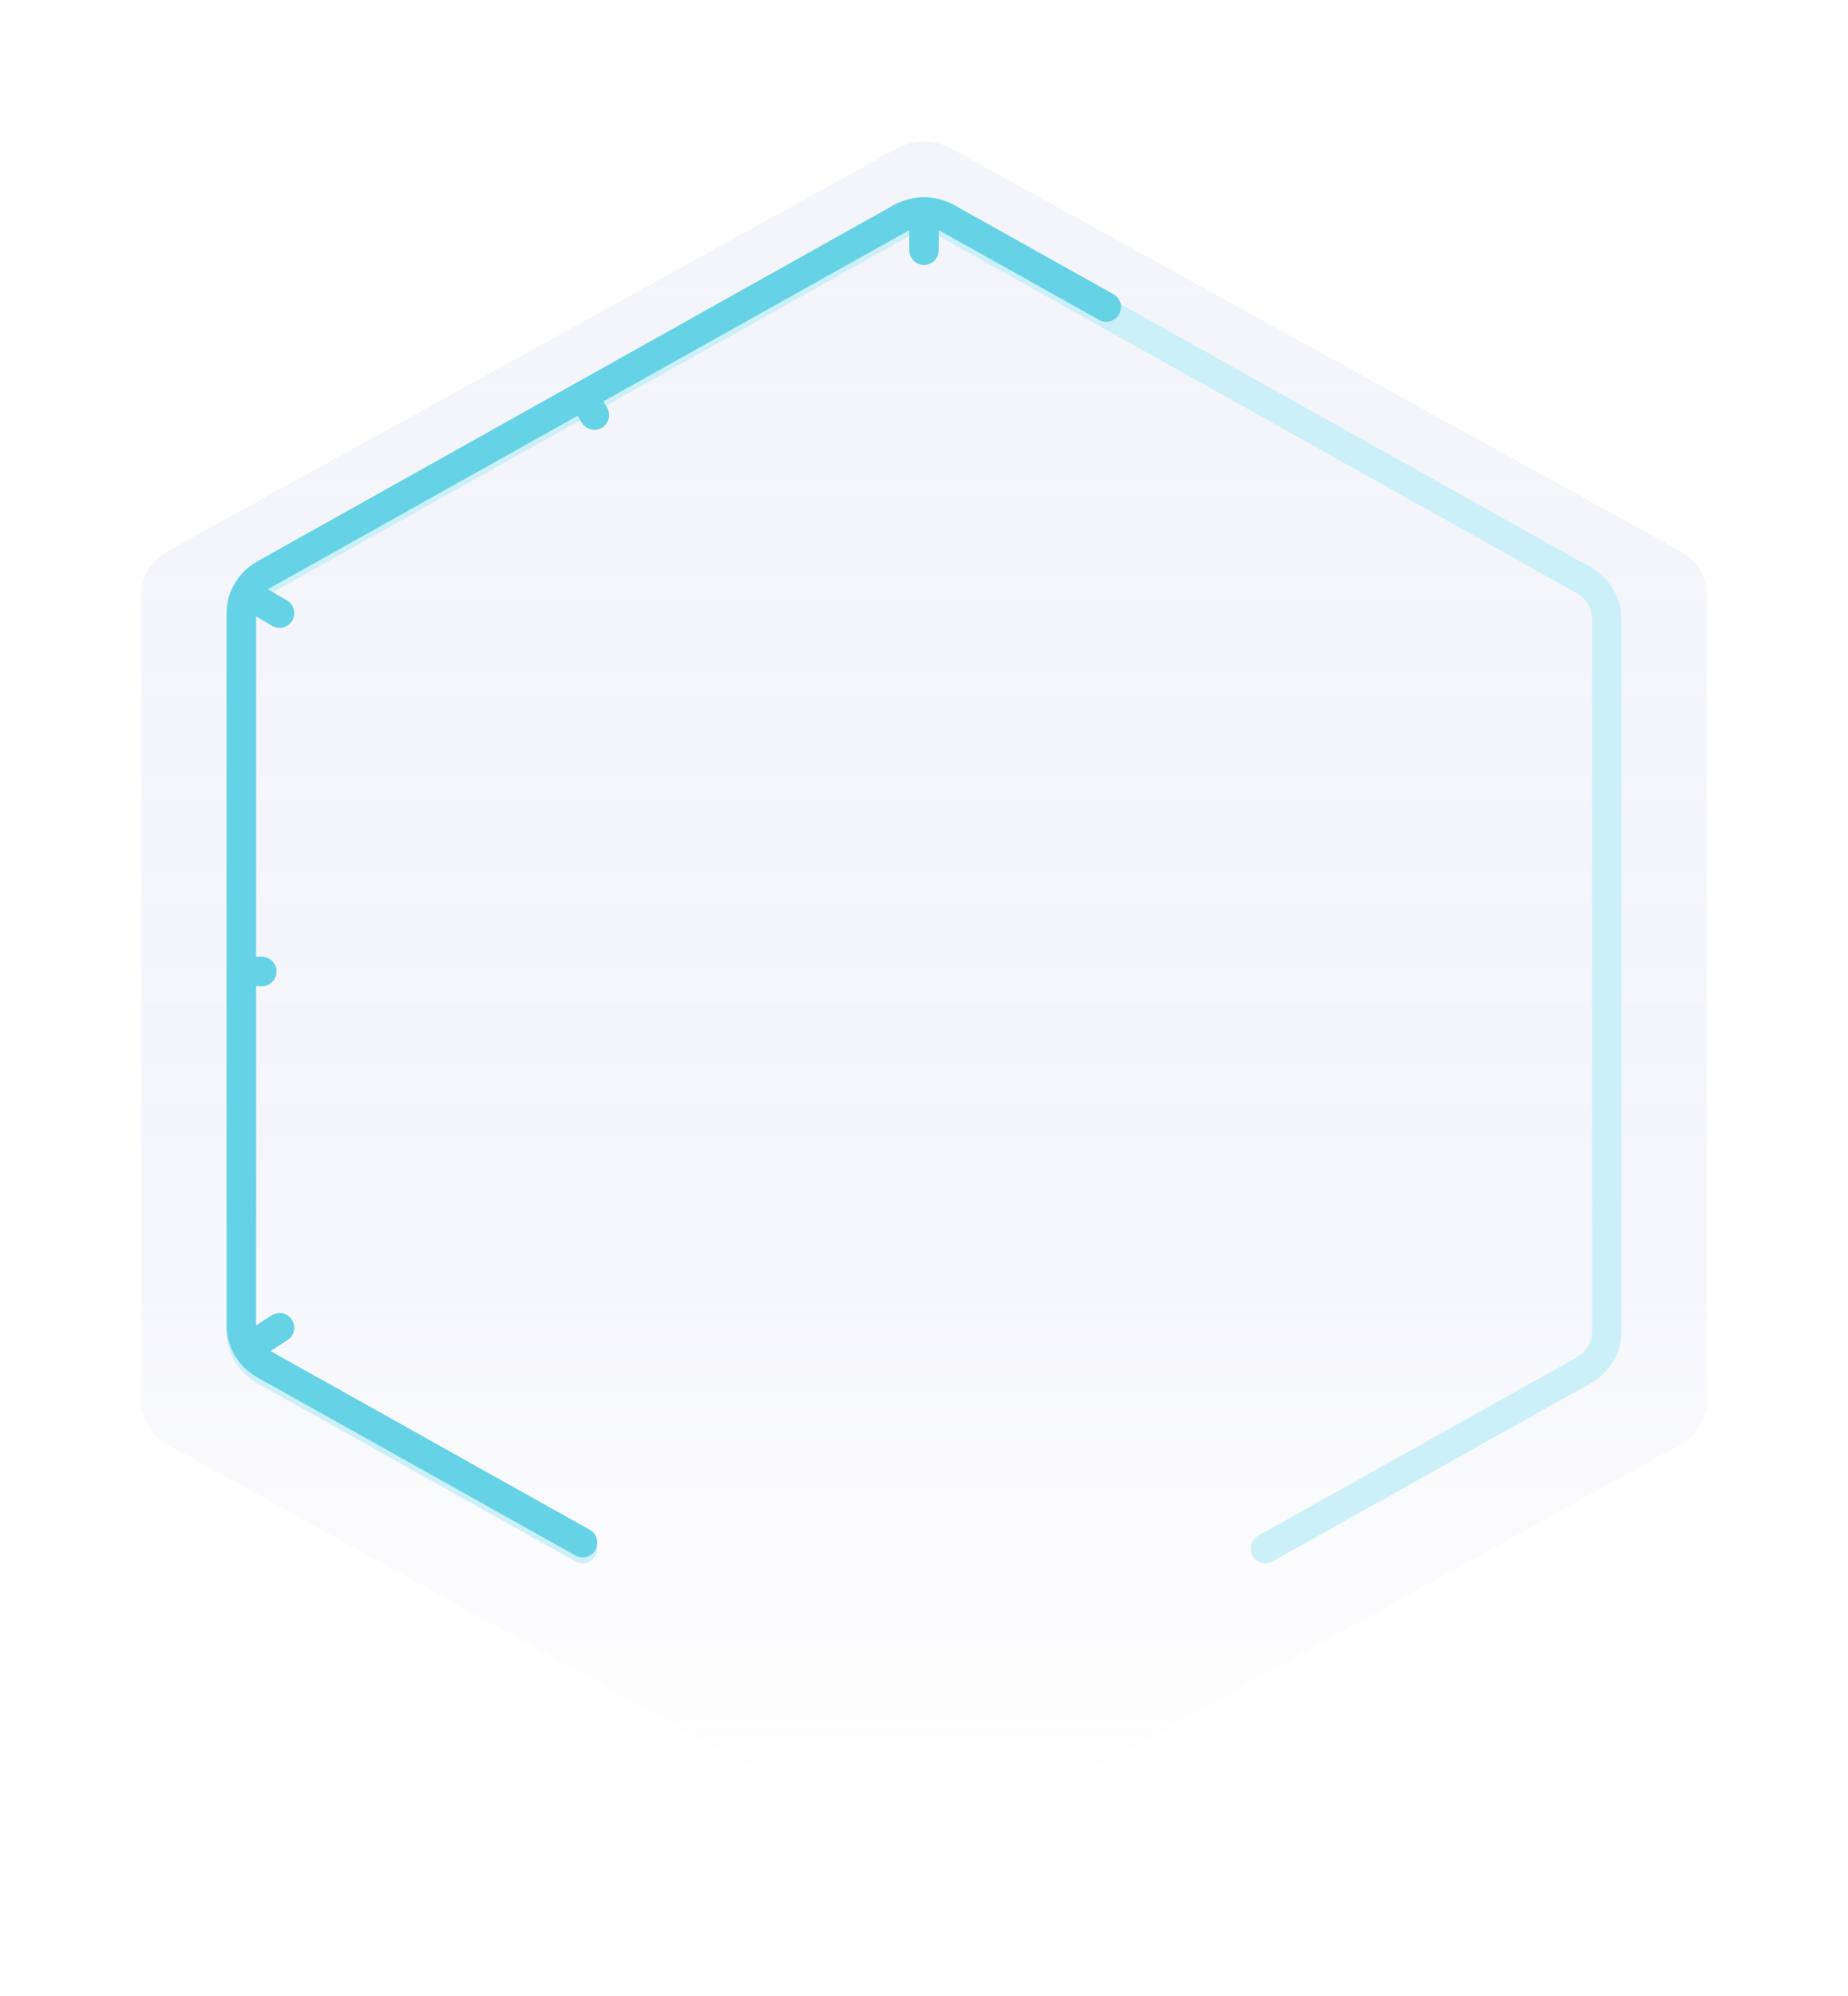 <svg width="314" height="339" viewBox="0 0 314 339" fill="none" xmlns="http://www.w3.org/2000/svg">
    <g filter="url(#filter0_d_10832_43188)">
        <path d="M24 231.931L24 190.933L24 151.141L24 95.069C24 91.983 25.722 89.131 28.517 87.588L152.483 19.157C155.278 17.614 158.722 17.614 161.517 19.157L285.483 87.588C288.278 89.131 290 91.983 290 95.069V136.759V176.814V231.931C290 235.017 288.278 237.869 285.483 239.411L161.517 307.843C158.722 309.386 155.278 309.386 152.483 307.843L28.517 239.411C25.722 237.869 24 235.017 24 231.931Z" fill="url(#paint0_linear_10832_43188)" shape-rendering="crispEdges"/>
    </g>
    <g filter="url(#filter1_i_10832_43188)">
        <path d="M215 262L269.06 231.75C271.498 230.386 273 227.865 273 225.137V176.408V140.994V104.136C273 101.408 271.498 98.887 269.06 97.523L160.94 37.023C158.502 35.659 155.498 35.659 153.06 37.023L44.94 97.523C42.502 98.887 41 101.408 41 104.136L41 153.71L41 188.89L41 225.137C41 227.865 42.502 230.386 44.94 231.75L99 262" stroke="#CCF0F7" stroke-width="5" stroke-linecap="round"/>
    </g>
    <g filter="url(#filter2_d_10832_43188)">
        <path d="M99 262L44.94 231.75C43.737 231.077 42.762 230.122 42.083 229M157.001 36C158.361 36 159.721 36.341 160.94 37.023L187.97 52.148M157.001 36C155.64 36 154.28 36.341 153.06 37.023L99 67.273M157.001 36V42.5M41.795 100.794C42.472 99.446 43.555 98.298 44.94 97.523L99 67.273M41.795 100.794C41.28 101.818 41 102.958 41 104.136L41 153.71L41 165M41.795 100.794L47.5 104.136M42.083 229C41.385 227.848 41 226.519 41 225.137L41 188.89L41 165M42.083 229L47.5 225.5M41 165H44.5M99 67.273L101 70.5" stroke="#66D2E6" stroke-width="5" stroke-linecap="round"/>
    </g>
    <defs>
        <filter id="filter0_d_10832_43188" x="0" y="0" width="314" height="339" filterUnits="userSpaceOnUse" color-interpolation-filters="sRGB">
            <feFlood flood-opacity="0" result="BackgroundImageFix"/>
            <feColorMatrix in="SourceAlpha" type="matrix" values="0 0 0 0 0 0 0 0 0 0 0 0 0 0 0 0 0 0 127 0" result="hardAlpha"/>
            <feOffset dy="6"/>
            <feGaussianBlur stdDeviation="12"/>
            <feComposite in2="hardAlpha" operator="out"/>
            <feColorMatrix type="matrix" values="0 0 0 0 0 0 0 0 0 0.232 0 0 0 0 0.283 0 0 0 0.08 0"/>
            <feBlend mode="normal" in2="BackgroundImageFix" result="effect1_dropShadow_10832_43188"/>
            <feBlend mode="normal" in="SourceGraphic" in2="effect1_dropShadow_10832_43188" result="shape"/>
        </filter>
        <filter id="filter1_i_10832_43188" x="38.5" y="33.5" width="237" height="232" filterUnits="userSpaceOnUse" color-interpolation-filters="sRGB">
            <feFlood flood-opacity="0" result="BackgroundImageFix"/>
            <feBlend mode="normal" in="SourceGraphic" in2="BackgroundImageFix" result="shape"/>
            <feColorMatrix in="SourceAlpha" type="matrix" values="0 0 0 0 0 0 0 0 0 0 0 0 0 0 0 0 0 0 127 0" result="hardAlpha"/>
            <feOffset dy="1"/>
            <feGaussianBlur stdDeviation="1.5"/>
            <feComposite in2="hardAlpha" operator="arithmetic" k2="-1" k3="1"/>
            <feColorMatrix type="matrix" values="0 0 0 0 0.102 0 0 0 0 0.612 0 0 0 0 0.69 0 0 0 0.2 0"/>
            <feBlend mode="normal" in2="shape" result="effect1_innerShadow_10832_43188"/>
        </filter>
        <filter id="filter2_d_10832_43188" x="34.5" y="29.5" width="159.97" height="239" filterUnits="userSpaceOnUse" color-interpolation-filters="sRGB">
            <feFlood flood-opacity="0" result="BackgroundImageFix"/>
            <feColorMatrix in="SourceAlpha" type="matrix" values="0 0 0 0 0 0 0 0 0 0 0 0 0 0 0 0 0 0 127 0" result="hardAlpha"/>
            <feOffset/>
            <feGaussianBlur stdDeviation="2"/>
            <feComposite in2="hardAlpha" operator="out"/>
            <feColorMatrix type="matrix" values="0 0 0 0 0.224 0 0 0 0 0.761 0 0 0 0 0.843 0 0 0 1 0"/>
            <feBlend mode="normal" in2="BackgroundImageFix" result="effect1_dropShadow_10832_43188"/>
            <feBlend mode="normal" in="SourceGraphic" in2="effect1_dropShadow_10832_43188" result="shape"/>
        </filter>
        <linearGradient id="paint0_linear_10832_43188" x1="157" y1="18" x2="157" y2="309" gradientUnits="userSpaceOnUse">
            <stop stop-color="#F4F5FA"/>
            <stop offset="0.578" stop-color="#F4F5FA" stop-opacity="0.96"/>
            <stop offset="1" stop-color="#F4F5FA" stop-opacity="0"/>
        </linearGradient>
    </defs>
</svg>
